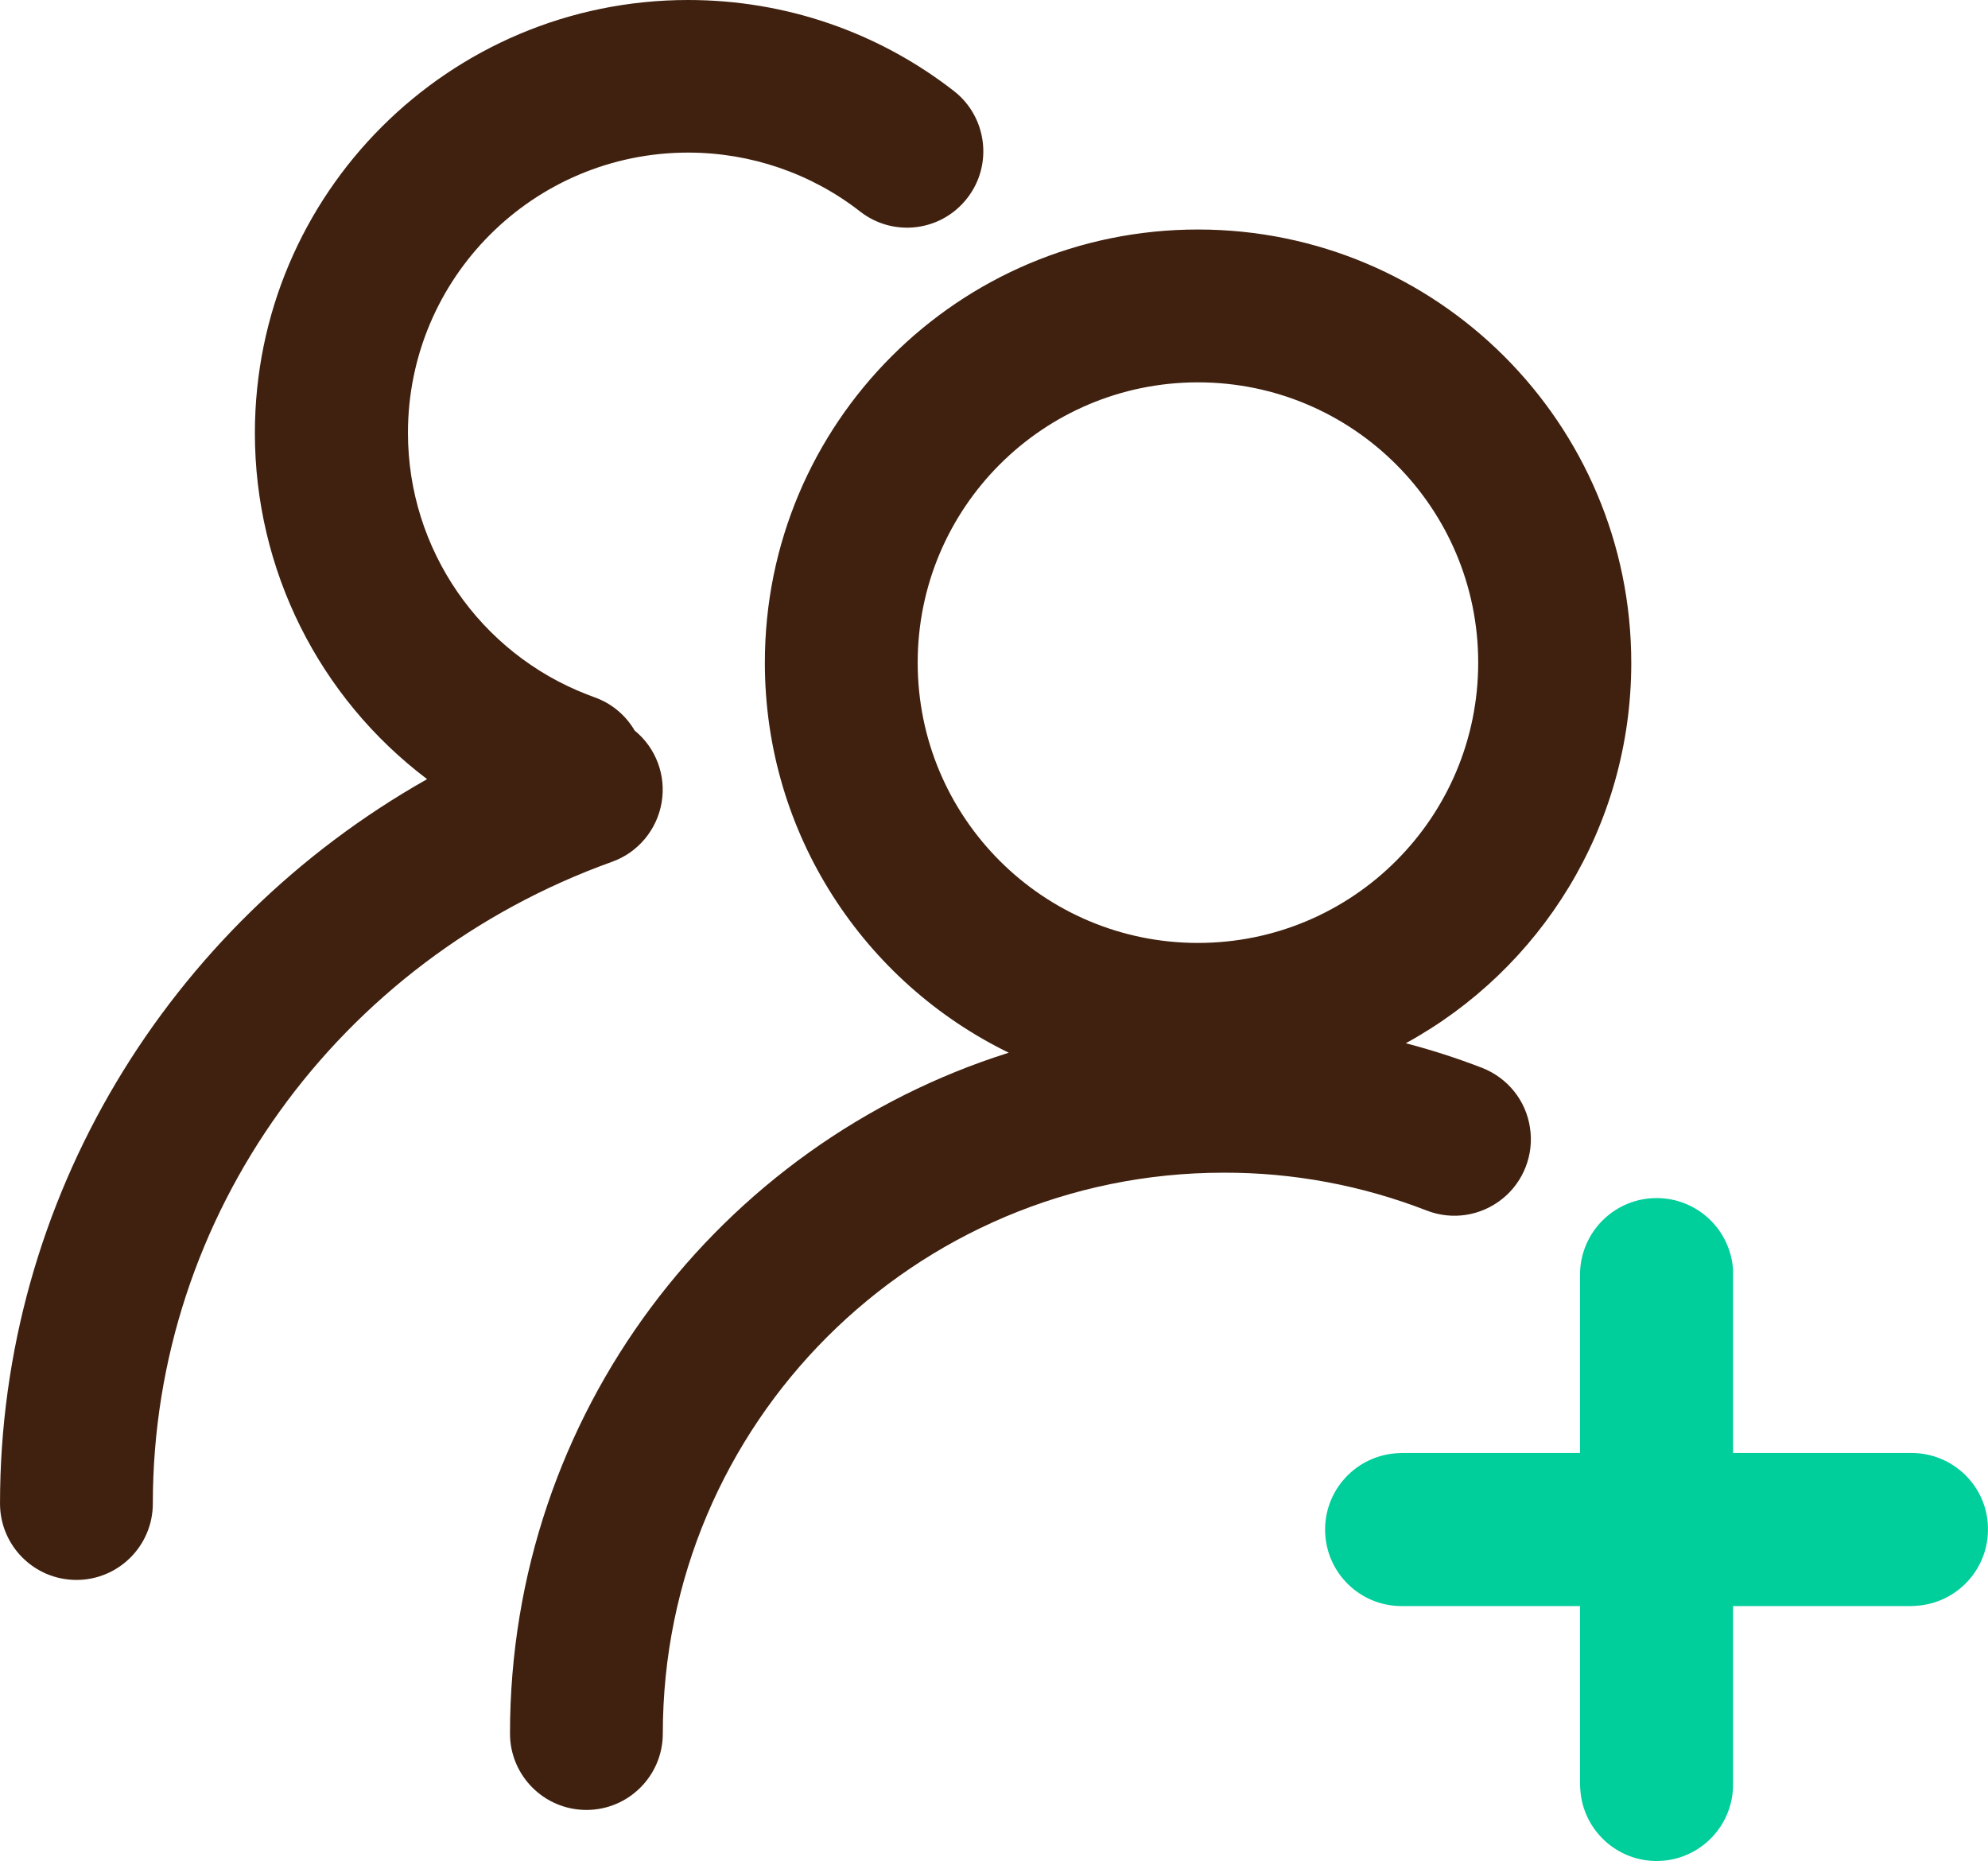<?xml version="1.0" standalone="no"?><!DOCTYPE svg PUBLIC "-//W3C//DTD SVG 1.1//EN" "http://www.w3.org/Graphics/SVG/1.1/DTD/svg11.dtd"><svg t="1632881689635" class="icon" viewBox="0 0 1094 1024" version="1.1" xmlns="http://www.w3.org/2000/svg" p-id="2508" width="17.094" height="16" xmlns:xlink="http://www.w3.org/1999/xlink"><defs><style type="text/css"></style></defs><path d="M659.232 126.285c131.627 0 238.463 106.699 238.463 238.463 0 90.263-50.131 168.883-124.094 209.289 14.245 3.698 28.216 8.218 42.049 13.56 13.971 5.479 24.107 17.943 26.298 32.873 2.328 14.793-3.561 29.859-15.204 39.173-11.779 9.451-27.531 11.916-41.639 6.438-35.612-13.834-73.552-20.956-111.767-20.819-170.389 0-308.591 138.202-308.591 308.591 0 23.285-18.902 42.049-42.049 42.049-23.285 0-42.049-18.902-42.049-42.049 0-175.731 115.328-324.48 274.486-374.61-79.442-38.625-134.23-120.259-134.23-214.494-0.137-131.764 106.562-238.463 238.326-238.463zM378.719 0c53.692 0 104.781 17.806 146.283 50.131 18.217 14.245 21.504 40.68 7.259 58.897-14.245 18.354-40.543 21.641-58.897 7.396-26.983-21.093-60.403-32.462-94.646-32.462-85.195 0-154.227 69.032-154.227 154.227 0 64.375 39.858 121.218 98.618 143.954l3.972 1.507c9.725 3.424 17.395 10.136 22.189 18.354 11.779 9.588 17.395 24.791 14.793 39.721-2.602 14.93-13.012 27.394-27.257 32.462C186.141 528.29 84.099 668.409 84.099 827.293c0 23.285-18.902 42.049-42.049 42.049-23.285 0-42.049-18.902-42.049-42.049 0-167.376 92.317-317.905 235.039-398.58-59.719-45.063-94.783-115.465-94.783-190.387 0-131.627 106.699-238.326 238.463-238.326z m280.513 210.384c-85.195 0-154.227 69.032-154.227 154.227 0 85.195 69.032 154.227 154.227 154.227 85.195 0 154.227-69.032 154.227-154.227 0-85.195-69.032-154.227-154.227-154.227z m0 0" fill="#40210F" p-id="2509"></path><path d="M911.666 659.232c22.326 0 40.68 17.395 42.049 39.584v100.672H1051.922c22.737 0 41.502 18.08 42.049 40.817 0.685 22.737-16.847 41.913-39.584 43.282l-2.465 0.137h-98.207v98.207c0 22.737-18.08 41.365-40.817 42.049s-41.913-16.847-43.282-39.584l-0.137-2.465v-98.207h-98.207c-22.737 0-41.365-18.08-42.049-40.817s16.847-41.913 39.584-43.282l2.465-0.137h98.207V701.282c0.137-23.285 18.902-42.049 42.186-42.049z m0 0" fill="#00CE9B" p-id="2510"></path></svg>